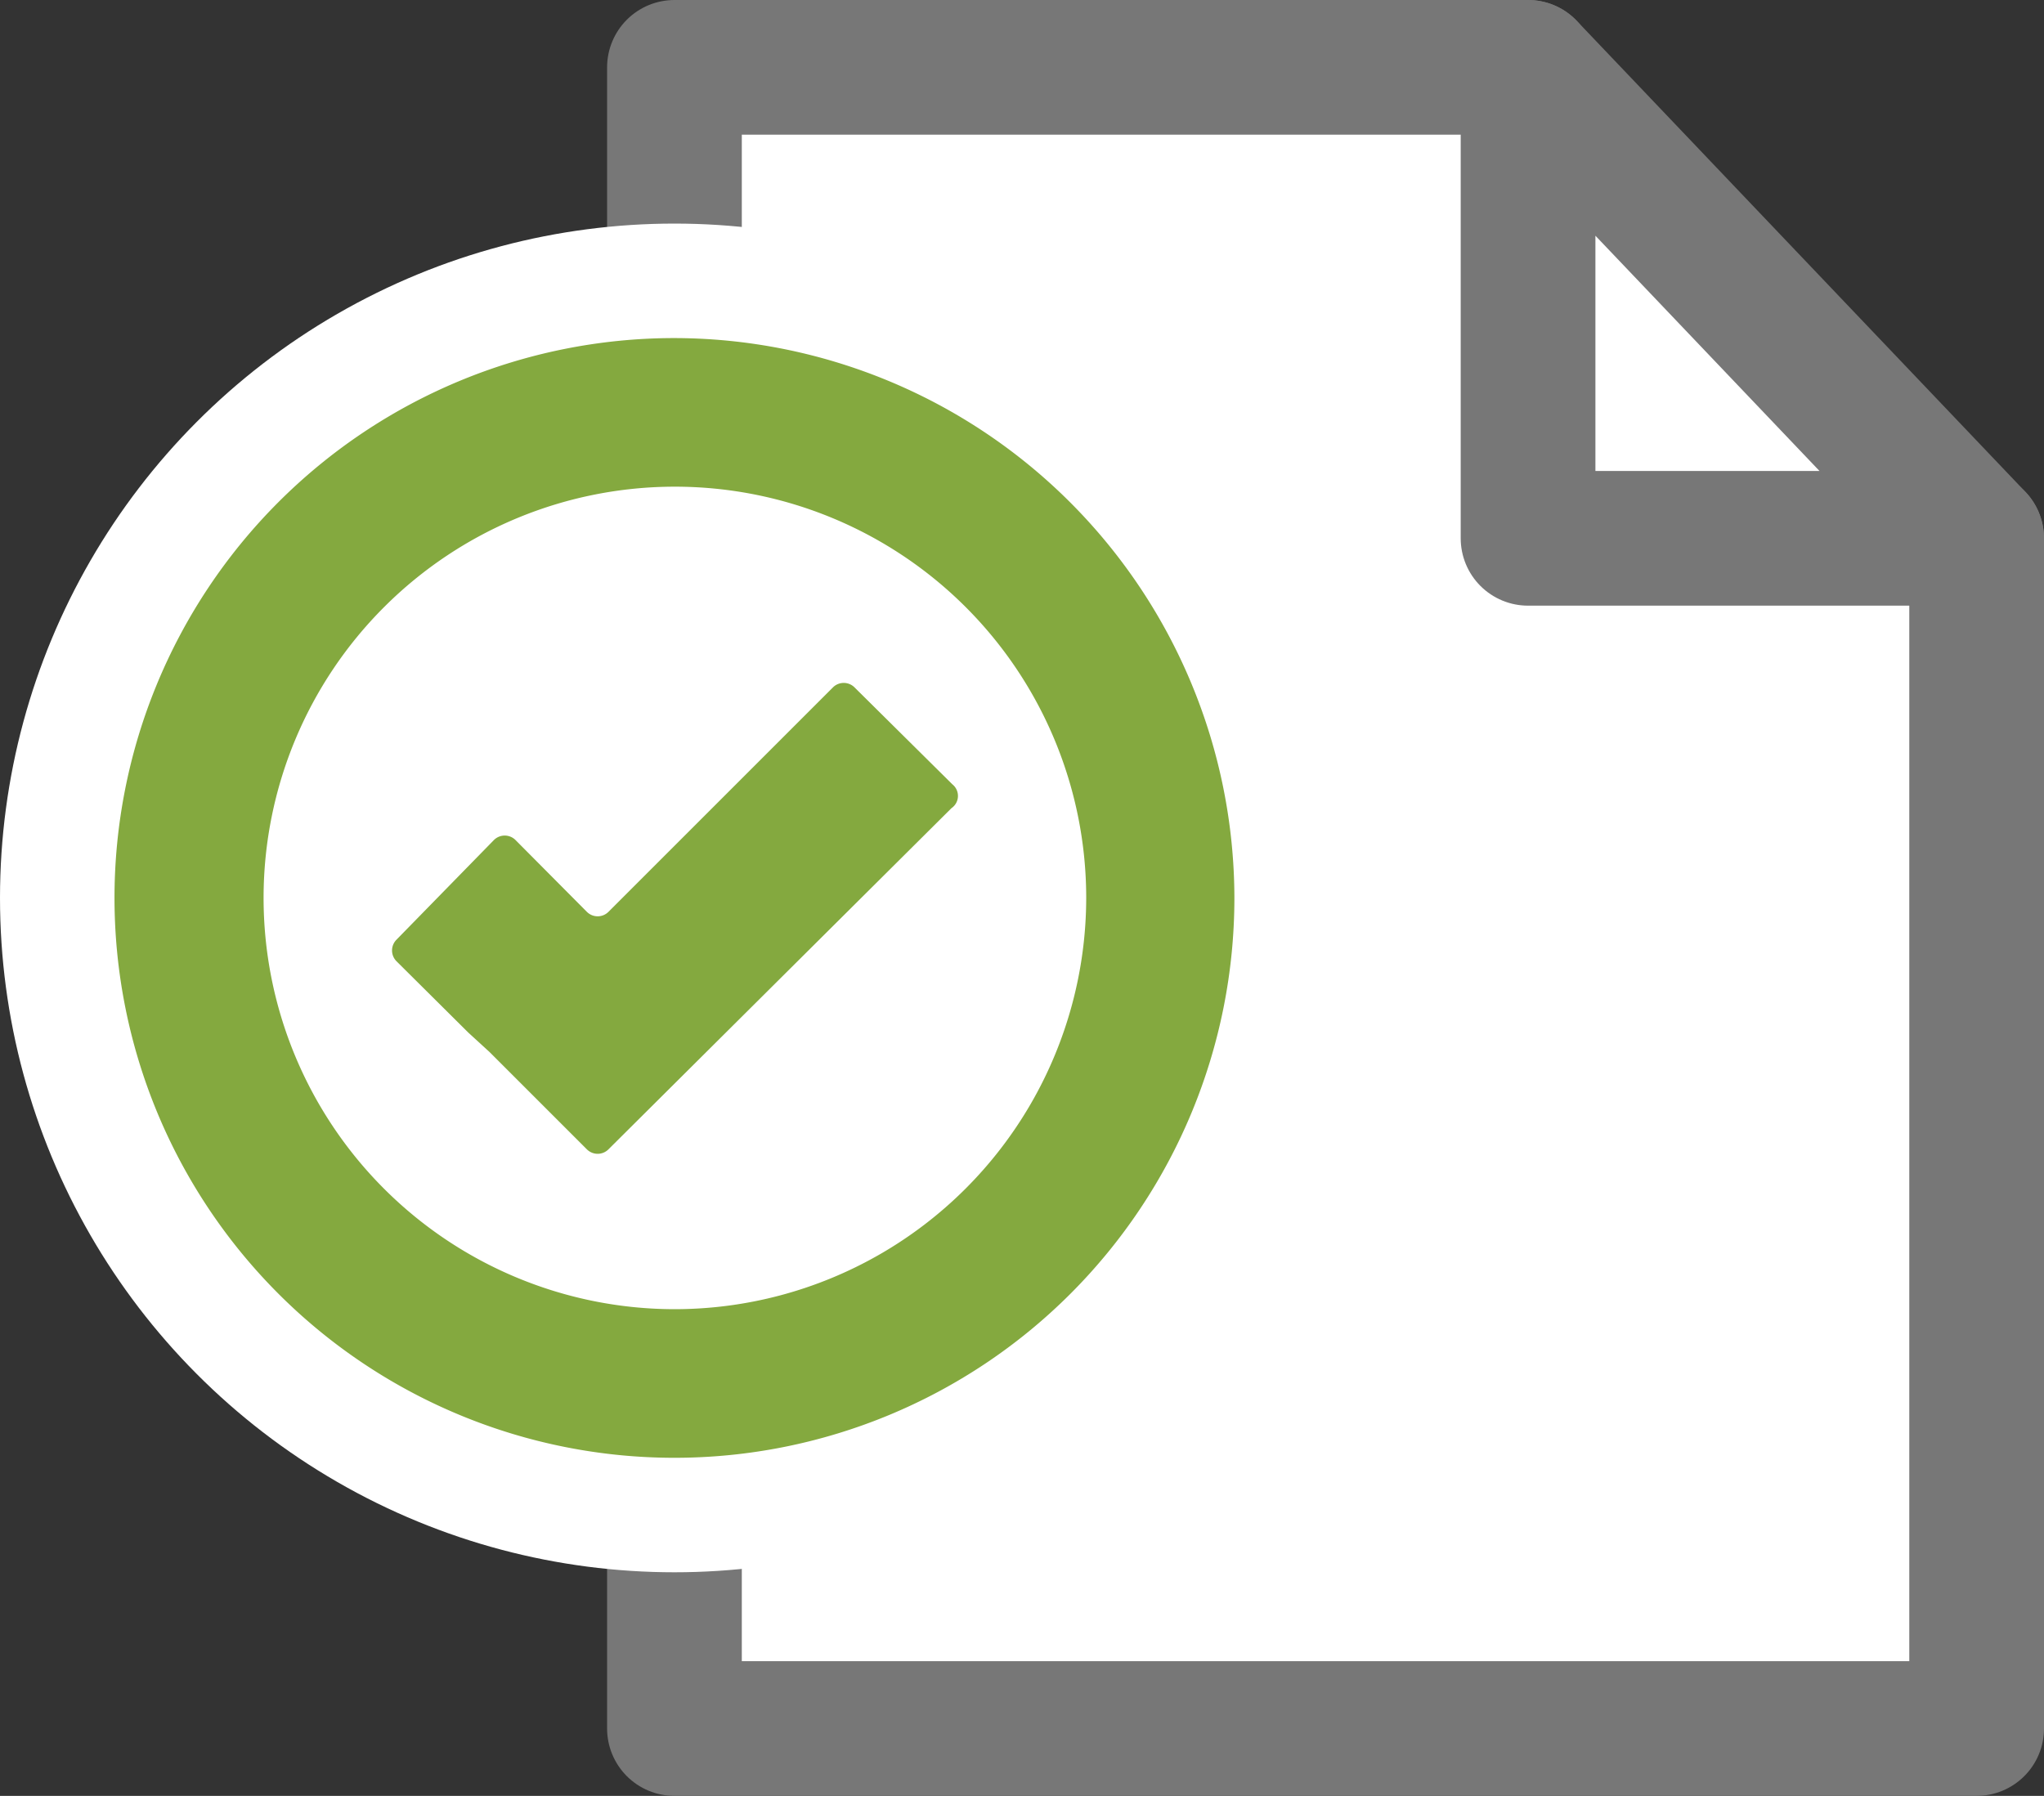 <svg xmlns="http://www.w3.org/2000/svg" viewBox="0 0 45.52 40"><rect x="0" y="0" width="45.52" height="40" fill="#333333" stroke="none"/><defs><style>.cls-1,.cls-2{fill:#fff;}.cls-1{stroke:#777;stroke-linecap:round;stroke-linejoin:round;stroke-width:3px;}.cls-3{fill:#84a93f;}</style></defs><g id="Layer_2" data-name="Layer 2"><g id="Layer_1-2" data-name="Layer 1"><polyline class="cls-1" points="34.03 1.5 15.02 1.5 15.02 38.5 44.02 38.5 44.02 11.99"/><polygon class="cls-1" points="34.03 1.5 44.02 11.99 34.03 11.99 34.03 1.5"/><circle class="cls-2" cx="15.02" cy="20" r="15.02"/><g id="ok"><path class="cls-3" d="M15,7.53A12.47,12.47,0,1,0,27.49,20,12.49,12.49,0,0,0,15,7.53Zm0,21.63A9.16,9.16,0,1,1,24.19,20,9.17,9.17,0,0,1,15,29.16ZM21.19,18,13.55,25.6a.34.34,0,0,1-.48,0L10.9,23.43,10.43,23l-1.6-1.59a.34.34,0,0,1,0-.48L11,18.71a.34.34,0,0,1,.48,0l1.59,1.6a.34.34,0,0,0,.48,0l5-5a.34.34,0,0,1,.48,0l2.18,2.16A.33.33,0,0,1,21.19,18Z"/></g></g></g></svg>